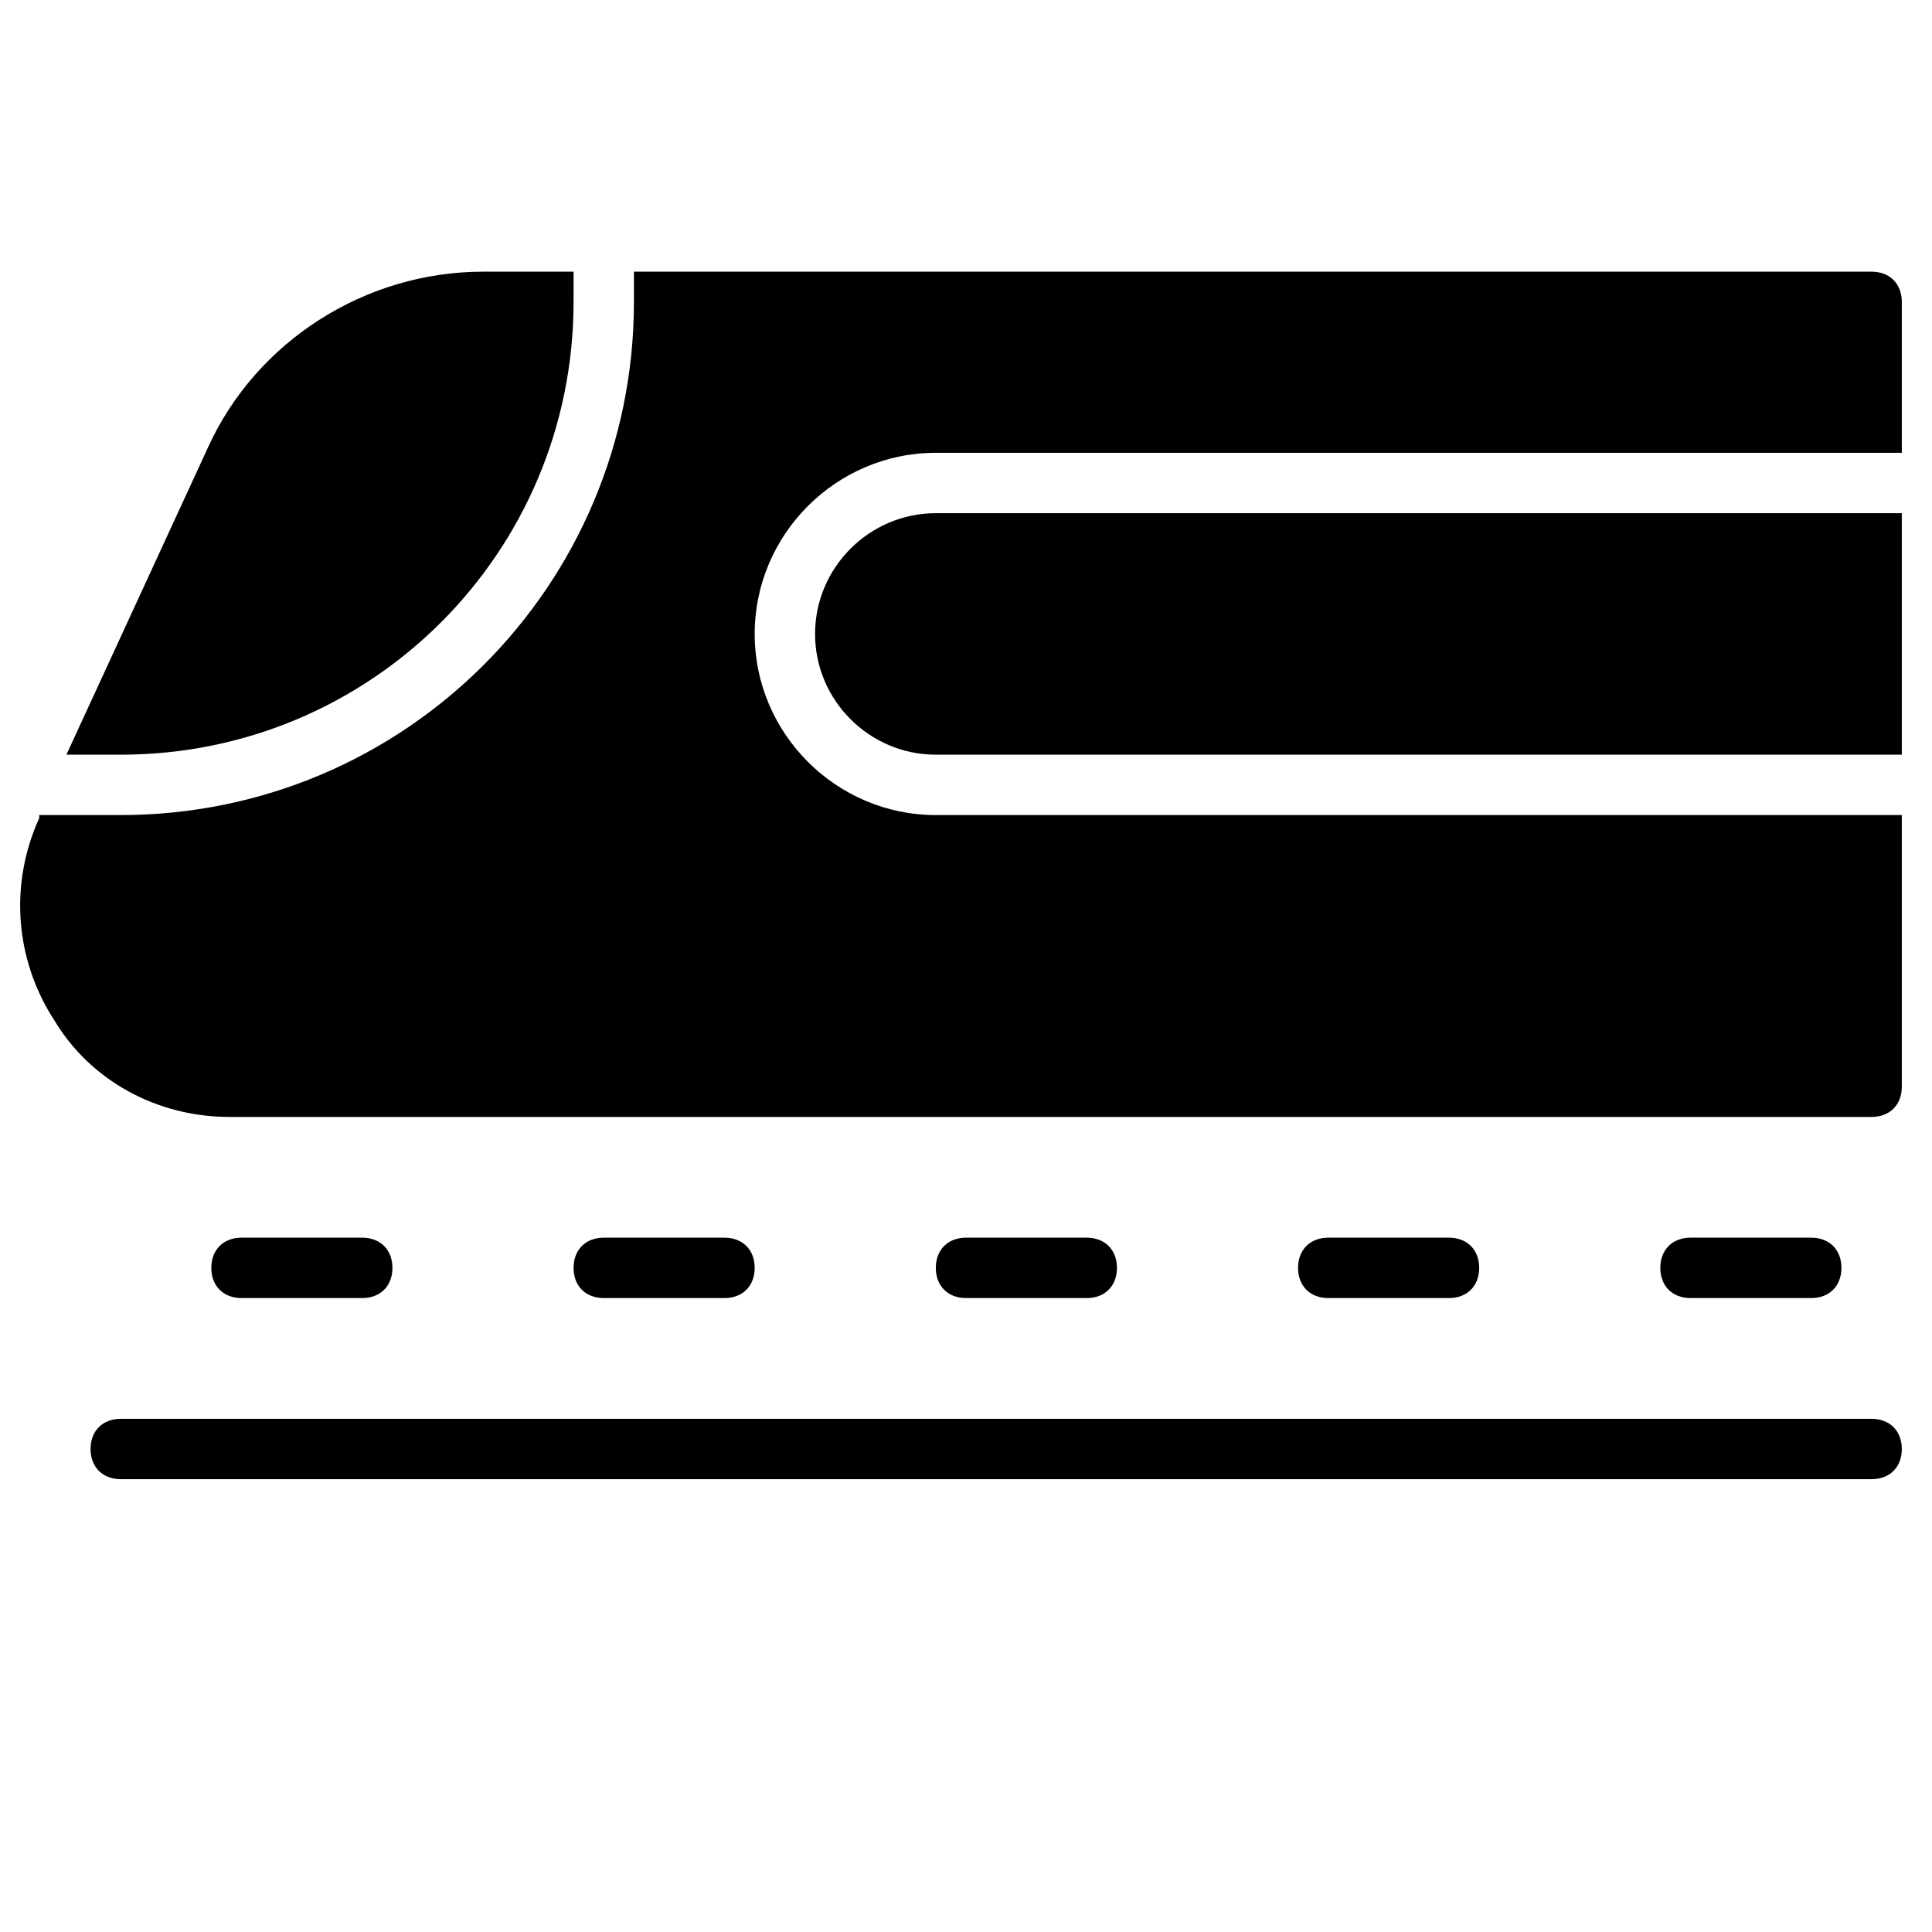 <?xml version="1.0" encoding="utf-8"?>
<!-- Generator: Adobe Illustrator 19.1.0, SVG Export Plug-In . SVG Version: 6.00 Build 0)  -->
<!DOCTYPE svg PUBLIC "-//W3C//DTD SVG 1.1//EN" "http://www.w3.org/Graphics/SVG/1.1/DTD/svg11.dtd">
<svg version="1.1" id="Layer_1" xmlns="http://www.w3.org/2000/svg" xmlns:xlink="http://www.w3.org/1999/xlink" x="0px" y="0px"
	 width="64px" height="64px" viewBox="0 0 64 64" enable-background="new 0 0 64 64" xml:space="preserve">
<path id="color_35_" d="M62,47H4c-0.6,0-1,0.4-1,1s0.4,1,1,1h58c0.6,0,1-0.4,1-1S62.6,47,62,47z"/>
<path id="color_34_" d="M12,43c0.6,0,1-0.4,1-1s-0.4-1-1-1H8c-0.6,0-1,0.4-1,1s0.4,1,1,1H12z"/>
<path id="color_33_" d="M24,43c0.6,0,1-0.4,1-1s-0.4-1-1-1h-4c-0.6,0-1,0.4-1,1s0.4,1,1,1H24z"/>
<path id="color_32_" d="M36,43c0.6,0,1-0.4,1-1s-0.4-1-1-1h-4c-0.6,0-1,0.4-1,1s0.4,1,1,1H36z"/>
<path id="color_31_" d="M48,43c0.6,0,1-0.4,1-1s-0.4-1-1-1h-4c-0.6,0-1,0.4-1,1s0.4,1,1,1H48z"/>
<path id="color_30_" d="M60,43c0.6,0,1-0.4,1-1s-0.4-1-1-1h-4c-0.6,0-1,0.4-1,1s0.4,1,1,1H60z"/>
<path id="color_6_" d="M27,21c0,2.2,1.8,4,4,4h32v-8H31C28.8,17,27,18.8,27,21z"/>
<path id="color_5_" d="M4,25c8.3,0,15-6.7,15-15V9h-3c-3.9,0-7.5,2.3-9.1,5.8L2.2,25H4z"/>
<path d="M31,27c-3.3,0-6-2.7-6-6s2.7-6,6-6h32v-5c0-0.6-0.4-1-1-1H21v1c0,9.4-7.6,17-17,17H1.3l0,0.1c-1,2.2-0.8,4.7,0.5,6.7
	C3,35.8,5.2,37,7.6,37H62c0.6,0,1-0.4,1-1v-9H31z"/>
</svg>
